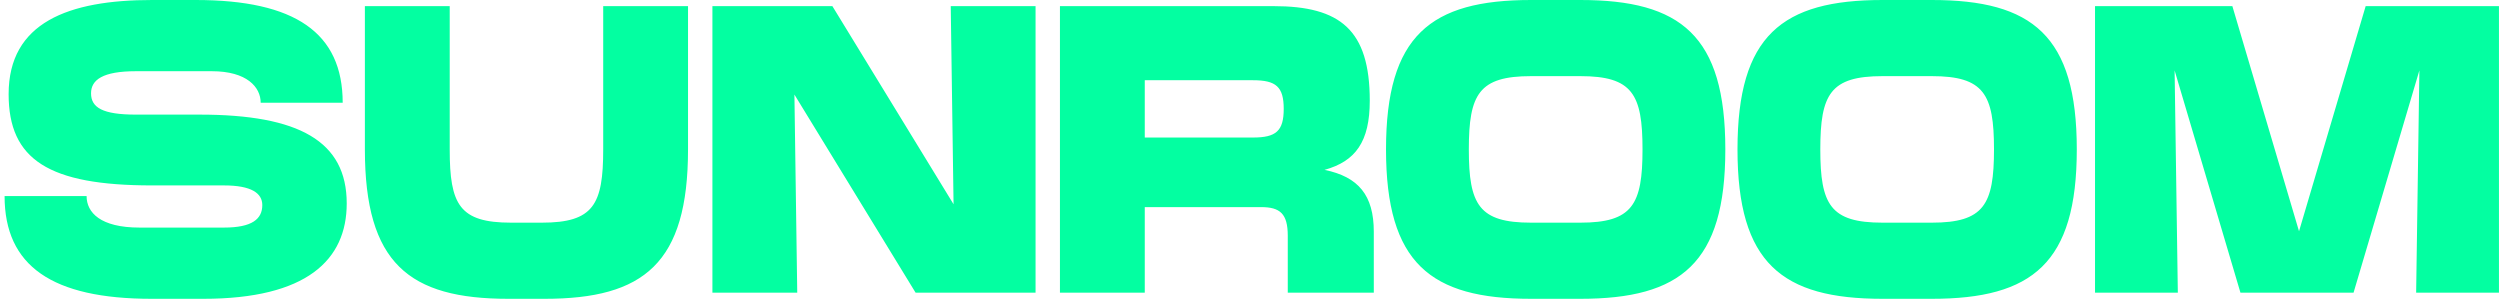 <svg width="251" height="30" fill="none" xmlns="http://www.w3.org/2000/svg"><g clip-path="url(#clip0_96_1177)" fill="#03FFA1"><path d="M13.641 11.507c-3.325 0-4.501-.699-4.501-2.137 0-1.356 1.176-2.22 4.501-2.22h7.625c3.528 0 4.907 1.603 4.907 3.165h8.233C34.406 3.288 29.62 0 19.644 0h-4.38C6.869 0 .866 2.26.866 9.452c0 6.575 4.015 9.164 14.398 9.164h7.218c2.758 0 3.853.781 3.853 1.973 0 1.397-1.014 2.26-3.853 2.26h-8.476c-3.934 0-5.312-1.52-5.312-3.164H.46C.46 26.712 5.246 30 15.223 30h5.191c10.382 0 14.397-3.904 14.397-9.575 0-6.247-4.785-8.918-14.762-8.918h-6.408zM54.681 30c9.977 0 14.397-3.575 14.397-15V.616h-8.516V15c0 5.548-.973 7.356-6.165 7.356h-3.082c-5.19 0-6.164-1.808-6.164-7.356V.616h-8.517V15c0 11.425 4.42 15 14.397 15h3.65zm41.056-9.493L83.571.617H71.526v28.767h8.517l-.284-19.89 12.166 19.89h12.045V.616h-8.516l.283 19.89zm37.244-3.452c3.123-.863 4.543-2.836 4.543-6.945 0-7.11-2.961-9.494-9.652-9.494h-21.454v28.768h8.516v-8.59h11.68c1.906 0 2.677.658 2.677 2.877v5.713h8.638V23.26c0-3.657-1.541-5.507-4.948-6.205zm-7.178-9c2.312 0 3.082.657 3.082 2.877 0 2.219-.77 2.876-3.082 2.876h-10.869V8.055h10.869zM153.716 0c-10.098 0-14.56 3.575-14.56 15s4.462 15 14.56 15h4.948c10.098 0 14.559-3.575 14.559-15s-4.461-15-14.559-15h-4.948zm0 22.356c-5.232 0-6.246-1.808-6.246-7.356s1.014-7.356 6.246-7.356h4.948c5.231 0 6.245 1.808 6.245 7.356s-1.014 7.356-6.245 7.356h-4.948zM189.004 0c-10.099 0-14.56 3.575-14.56 15s4.461 15 14.56 15h4.948c10.097 0 14.558-3.575 14.558-15s-4.461-15-14.558-15h-4.948zm0 22.356c-5.232 0-6.246-1.808-6.246-7.356s1.014-7.356 6.246-7.356h4.948c5.232 0 6.246 1.808 6.246 7.356s-1.014 7.356-6.246 7.356h-4.948zM250.896.616h-13.383l-6.691 22.603L224.129.616H210.34v28.768h8.314l-.324-22.316 6.611 22.316h11.355l6.61-22.316-.325 22.316h8.315V.616z"/></g><defs><clipPath id="clip0_96_1177"><path fill="#fff" transform="translate(.46)" d="M0 0h250.435v30H0z"/></clipPath></defs></svg>
